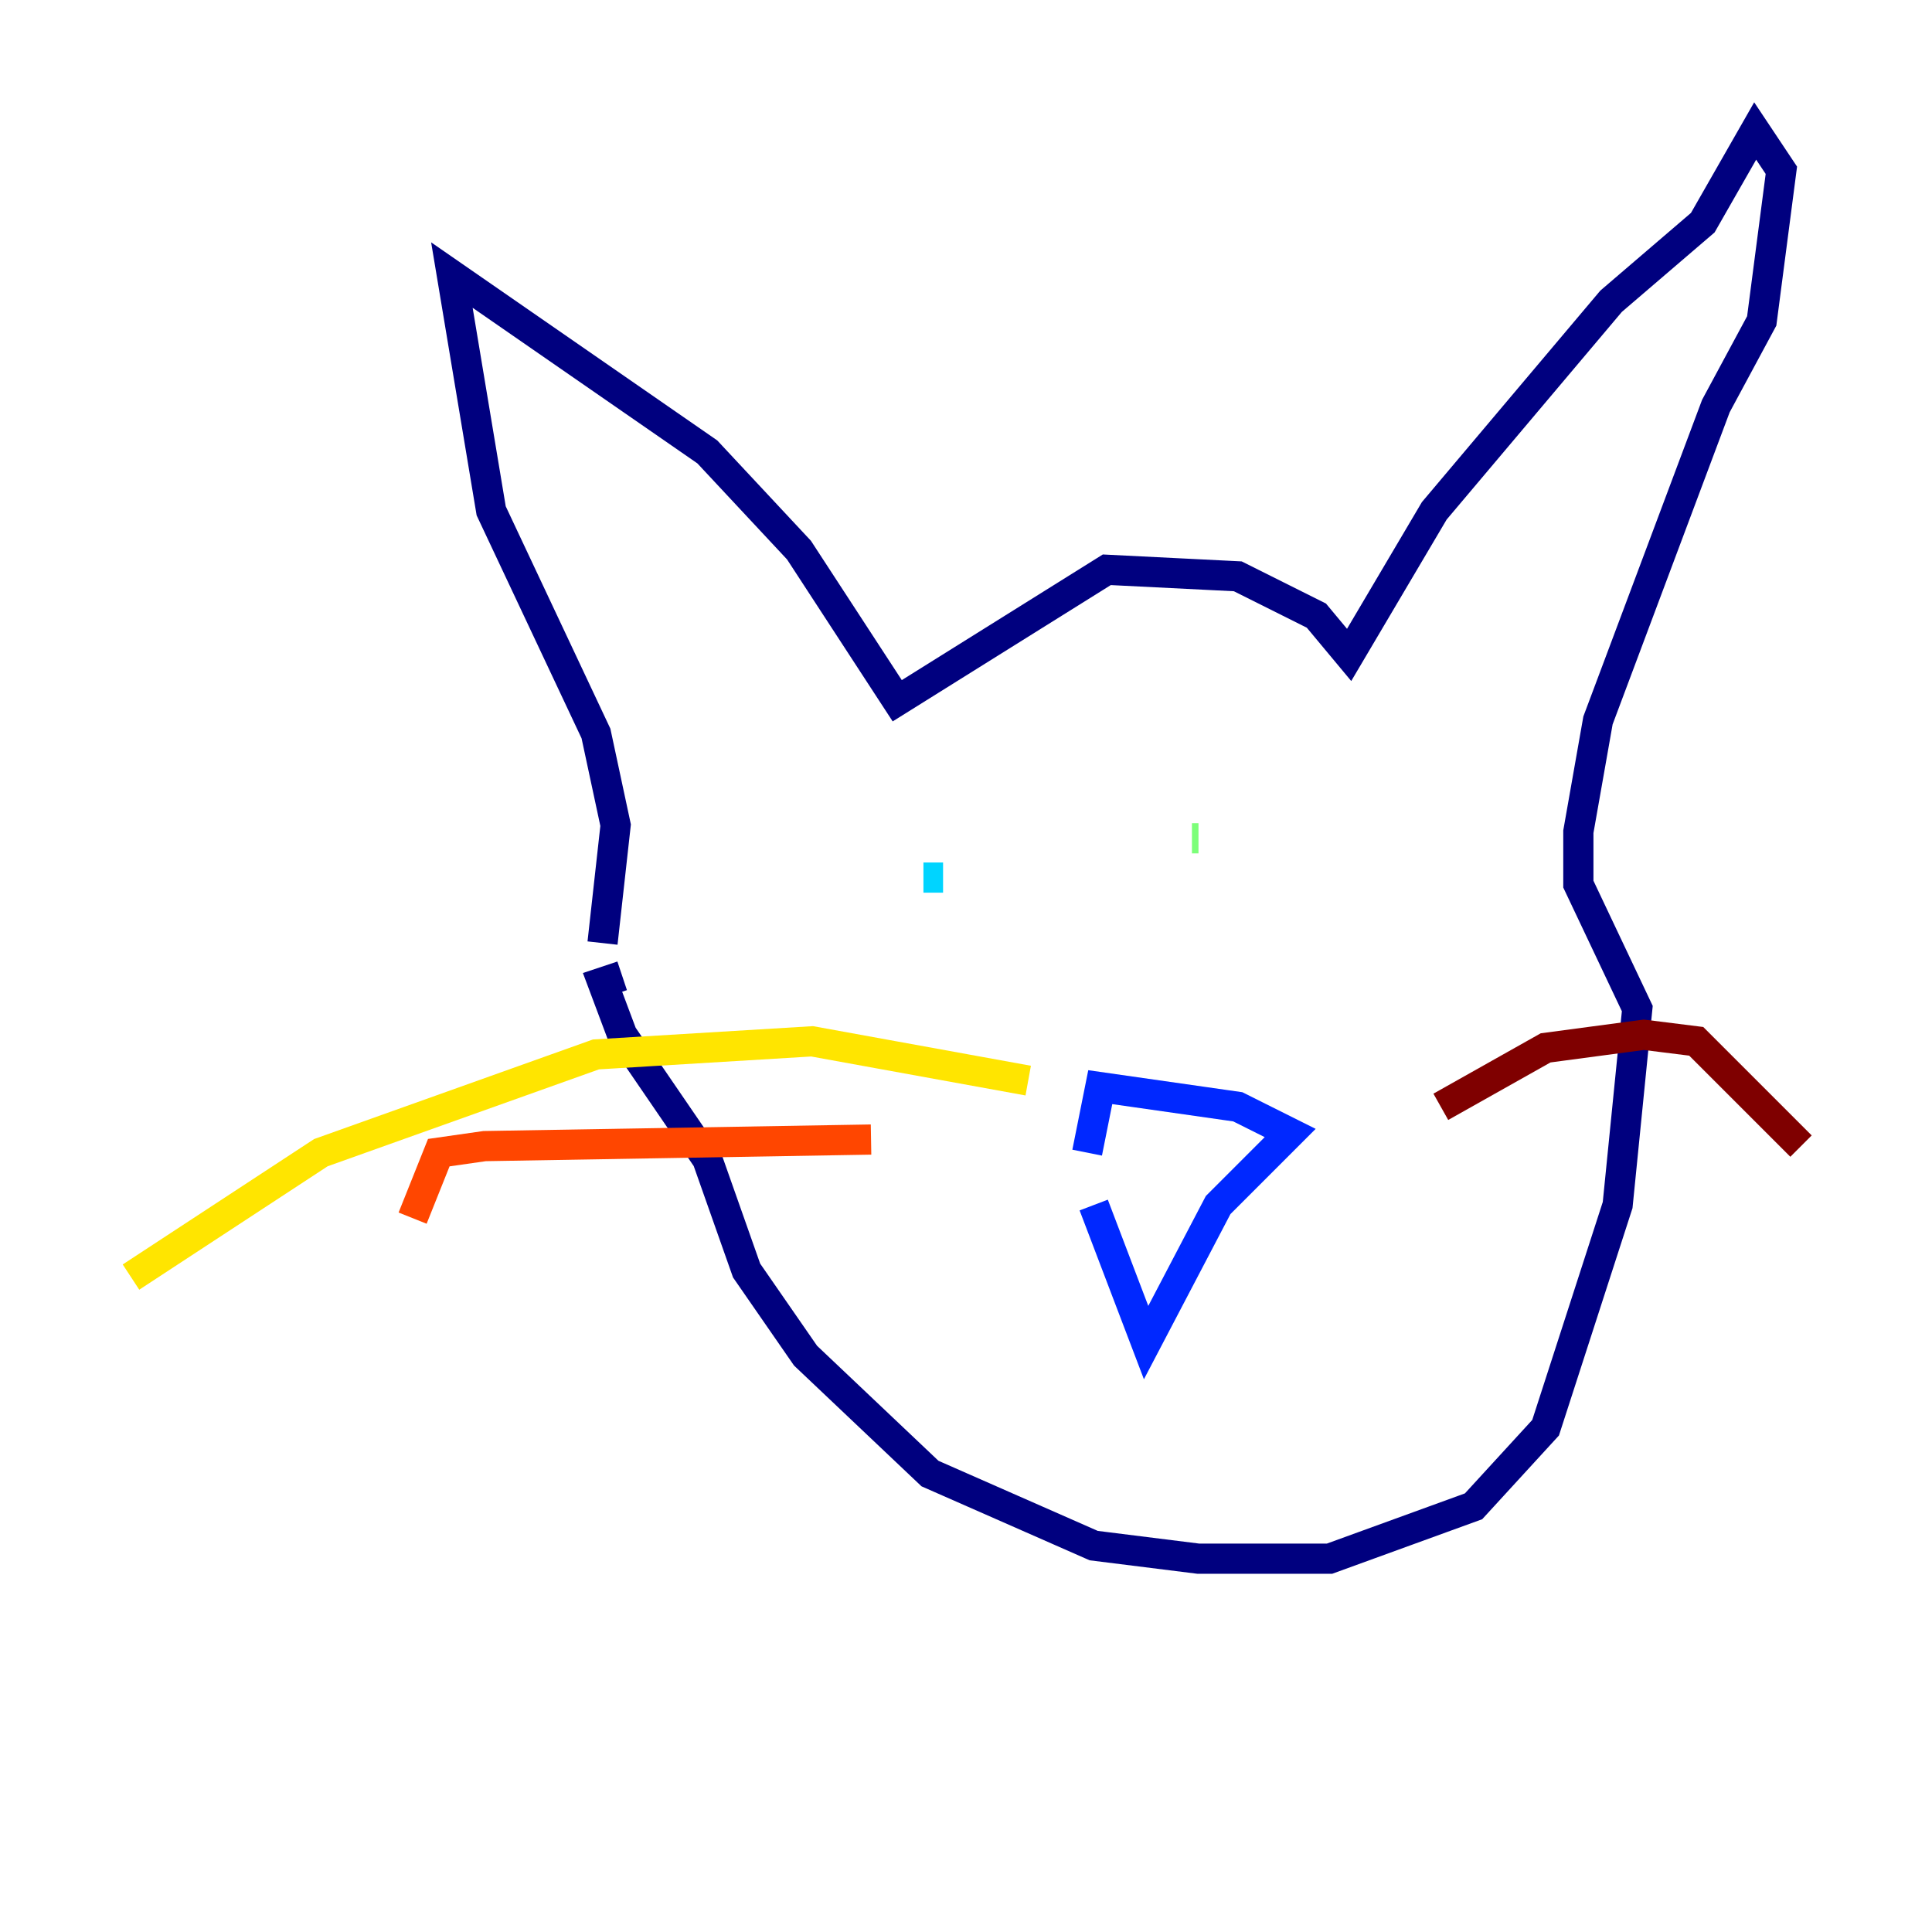 <?xml version="1.0" encoding="utf-8" ?>
<svg baseProfile="tiny" height="128" version="1.2" viewBox="0,0,128,128" width="128" xmlns="http://www.w3.org/2000/svg" xmlns:ev="http://www.w3.org/2001/xml-events" xmlns:xlink="http://www.w3.org/1999/xlink"><defs /><polyline fill="none" points="39.919,62.481 40.786,54.671 39.485,48.597 32.542,33.844 29.939,18.224 46.861,29.939 52.936,36.447 59.444,46.427 73.329,37.749 82.007,38.183 87.214,40.786 89.383,43.39 95.024,33.844 106.739,19.959 112.814,14.752 116.285,8.678 118.02,11.281 116.719,21.261 113.681,26.902 105.871,47.729 104.57,55.105 104.57,58.576 108.475,66.82 107.173,79.837 102.4,94.59 97.627,99.797 88.081,103.268 79.403,103.268 72.461,102.4 61.614,97.627 53.37,89.817 49.464,84.176 46.861,76.8 41.22,68.556 39.919,65.085 41.22,64.651" stroke="#00007f" stroke-width="2" /><polyline fill="none" points="72.461,79.837 75.932,88.949 80.705,79.837 85.478,75.064 82.007,73.329 72.895,72.027 72.027,76.366" stroke="#0028ff" stroke-width="2" /><polyline fill="none" points="61.18,58.142 62.481,58.142" stroke="#00d4ff" stroke-width="2" /><polyline fill="none" points="78.969,55.539 79.403,55.539" stroke="#7cff79" stroke-width="2" /><polyline fill="none" points="68.122,71.593 53.803,68.99 39.485,69.858 21.261,76.366 8.678,84.61" stroke="#ffe500" stroke-width="2" /><polyline fill="none" points="57.709,75.498 32.108,75.932 29.071,76.366 27.336,80.705" stroke="#ff4600" stroke-width="2" /><polyline fill="none" points="95.458,73.329 102.4,69.424 108.909,68.556 112.38,68.99 119.322,75.932" stroke="#7f0000" stroke-width="2" /></svg>